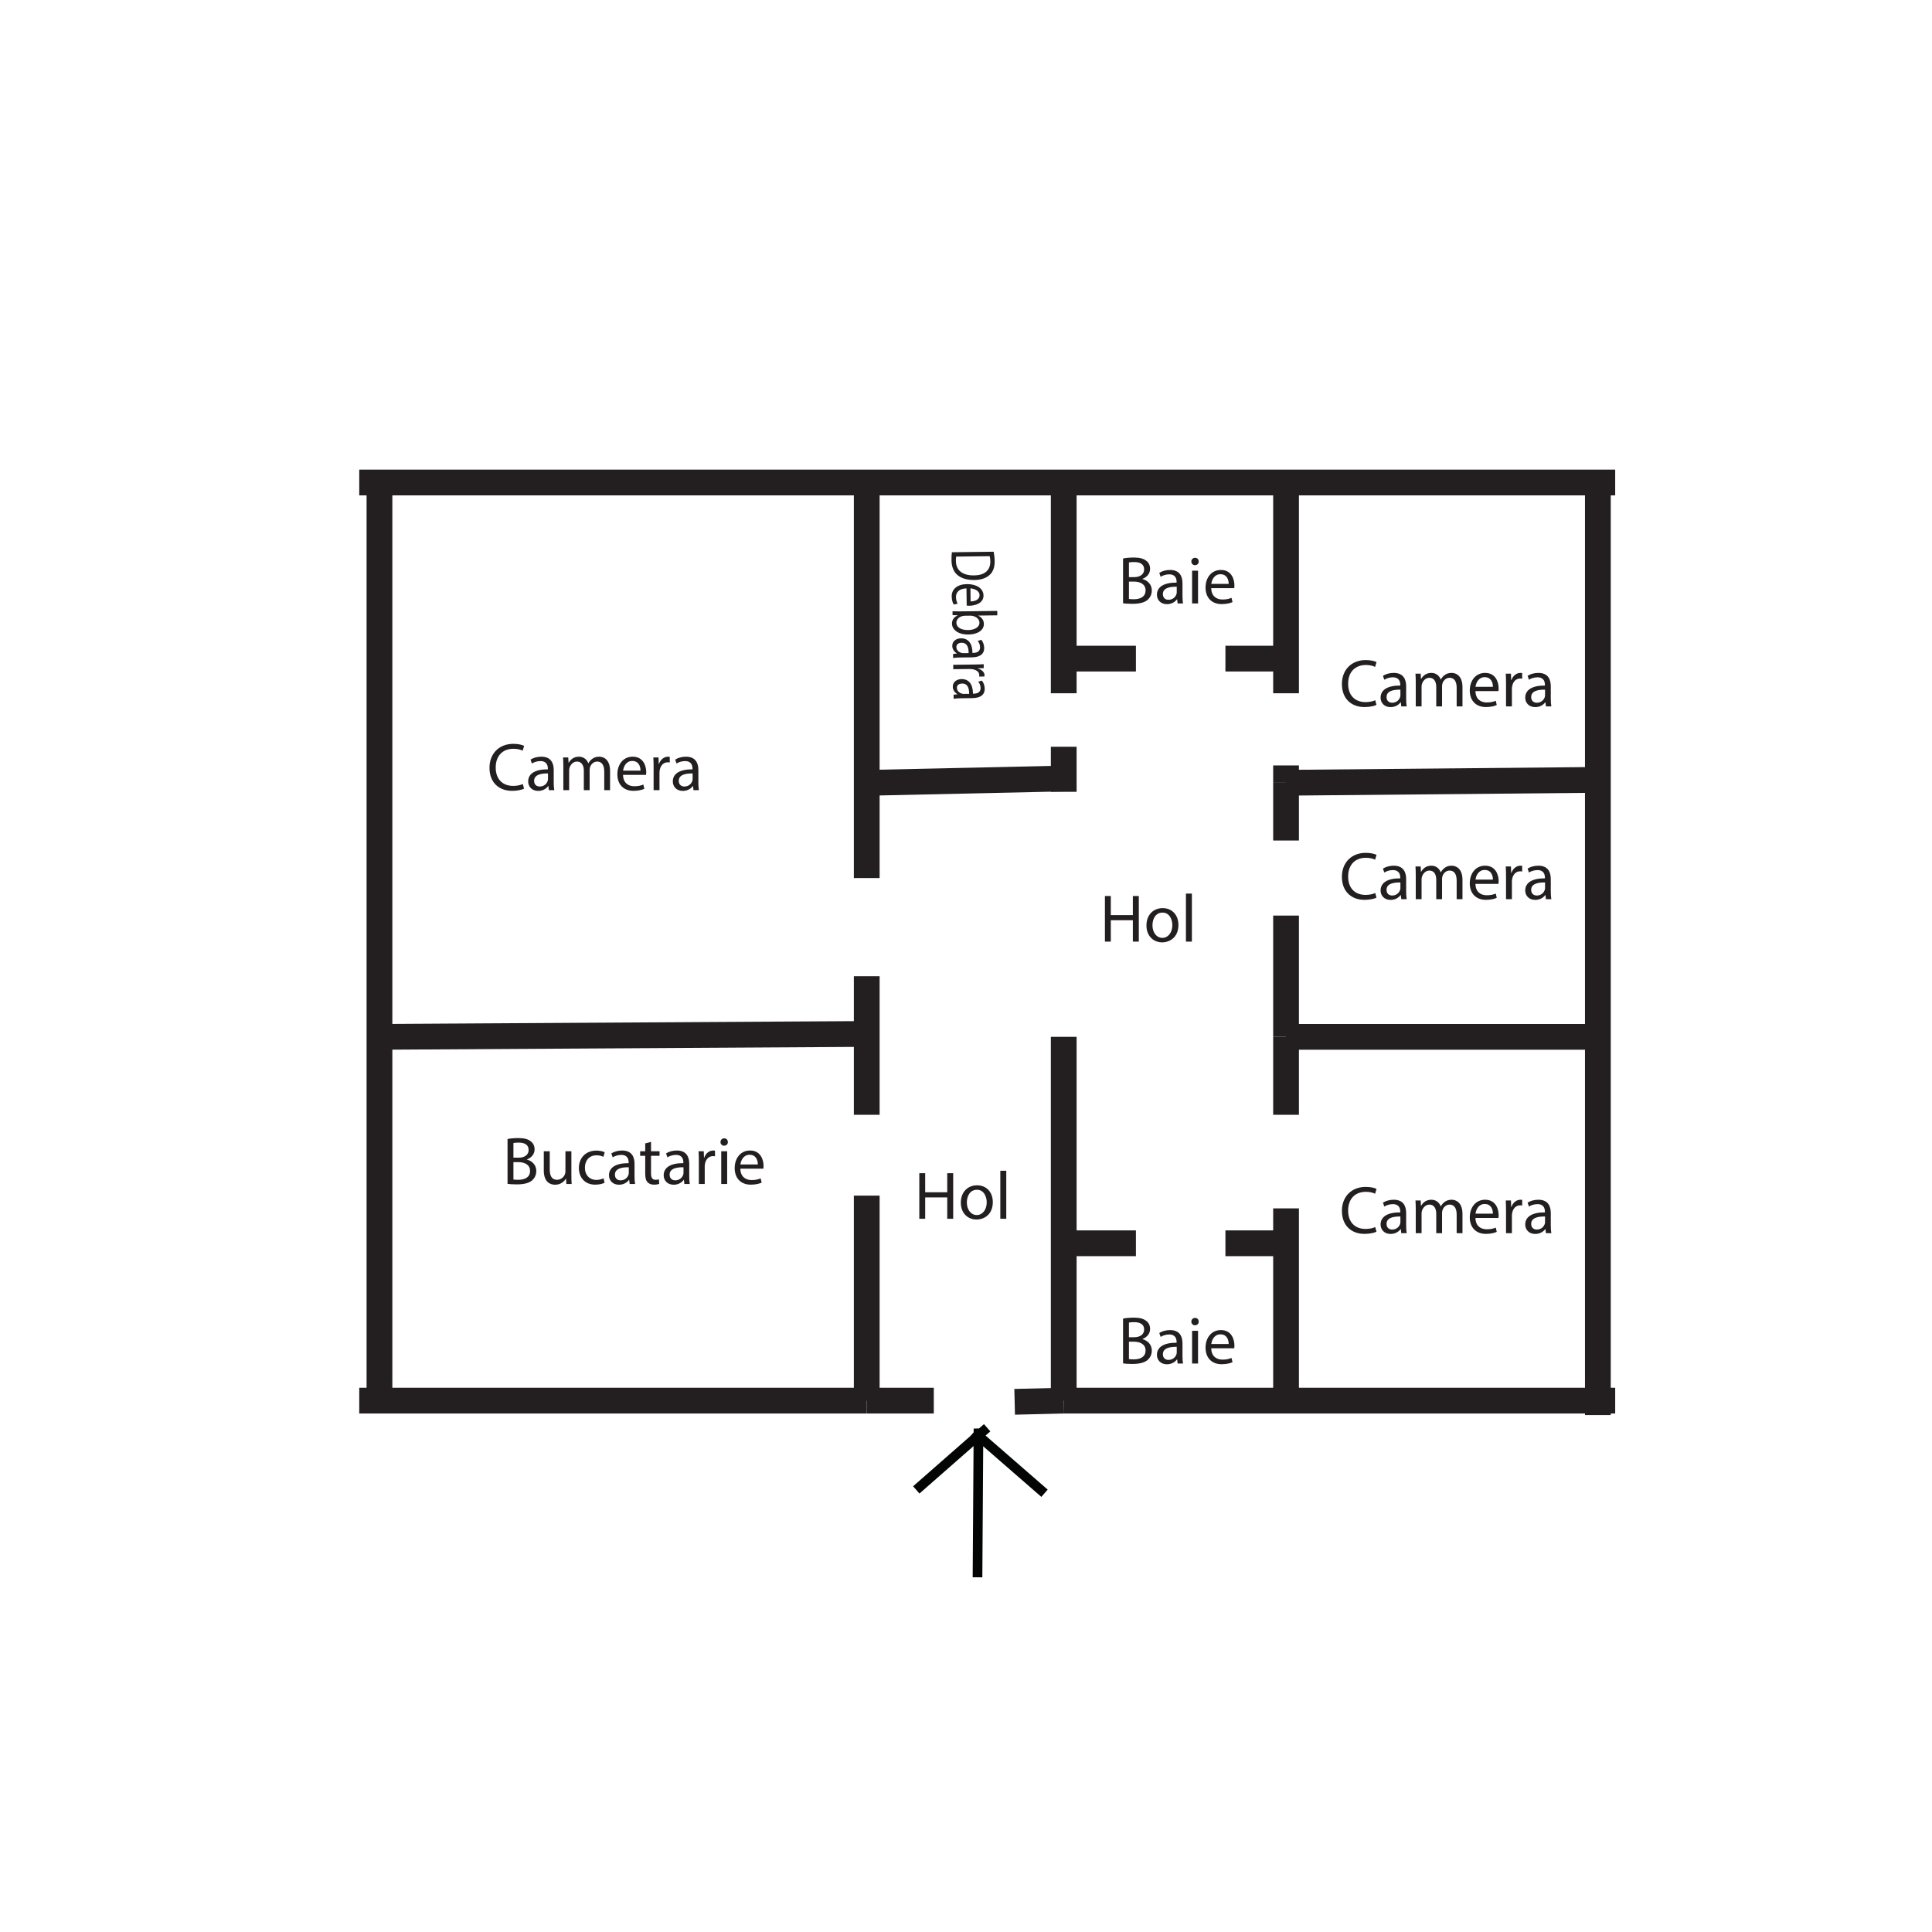 <svg xmlns="http://www.w3.org/2000/svg" xmlns:xlink="http://www.w3.org/1999/xlink" version="1.1" width="600pt" height="600pt" viewBox="0 0 600 600">
<defs>
<path id="font_1_2" d="M.529 .091C.494 .074 .44 .063 .387 .063 .223 .063 .128 .169 .128 .334 .128 .511 .233 .612 .391 .612 .447 .612 .494 .6 .527 .584L.548 .655C.525 .667 .472 .685 .388 .685 .179 .685 .036 .542 .036 .331 .036 .11 .179-.01 .369-.01 .451-.01 .515 .006 .547 .022L.529 .091Z"/>
<path id="font_1_5" d="M.421 0C.415 .033 .413 .074 .413 .116V.297C.413 .394 .377 .495 .229 .495 .168 .495 .11 .478 .07 .452L.09 .394C.124 .416 .171 .43 .216 .43 .315 .43 .326 .358 .326 .318V.308C.139 .309 .035 .245 .035 .128 .035 .058 .085-.011 .183-.011 .252-.011 .304 .023 .331 .061H.334L.341 0H.421M.328 .163C.328 .154 .326 .144 .323 .135 .309 .094 .269 .054 .206 .054 .161 .054 .123 .081 .123 .138 .123 .232 .232 .249 .328 .247V.163Z"/>
<path id="font_1_11" d="M.073 0H.159V.292C.159 .307 .161 .322 .166 .335 .18 .379 .22 .423 .275 .423 .342 .423 .376 .367 .376 .29V0H.462V.299C.462 .315 .465 .331 .469 .343 .484 .386 .523 .423 .573 .423 .644 .423 .678 .367 .678 .274V0H.764V.285C.764 .453 .669 .495 .605 .495 .559 .495 .527 .483 .498 .461 .478 .446 .459 .425 .444 .398H.442C.421 .455 .371 .495 .305 .495 .225 .495 .18 .452 .153 .406H.15L.146 .484H.069C.072 .444 .073 .403 .073 .353V0Z"/>
<path id="font_1_8" d="M.462 .226C.463 .235 .465 .249 .465 .267 .465 .356 .423 .495 .265 .495 .124 .495 .038 .38 .038 .234 .038 .088 .127-.01 .276-.01 .353-.01 .406 .006 .437 .02L.422 .083C.389 .069 .351 .058 .288 .058 .2 .058 .124 .107 .122 .226H.462M.123 .289C.13 .35 .169 .432 .258 .432 .357 .432 .381 .345 .38 .289H.123Z"/>
<path id="font_1_13" d="M.073 0H.16V.258C.16 .273 .162 .287 .164 .299 .176 .365 .22 .412 .282 .412 .294 .412 .303 .411 .312 .409V.492C.304 .494 .297 .495 .287 .495 .228 .495 .175 .454 .153 .389H.149L.146 .484H.069C.072 .439 .073 .39 .073 .333V0Z"/>
<path id="font_1_1" d="M.076 .002C.105-.002 .151-.006 .211-.006 .321-.006 .397 .014 .444 .057 .478 .09 .501 .134 .501 .192 .501 .292 .426 .345 .362 .361V.363C.433 .389 .476 .446 .476 .511 .476 .564 .455 .604 .42 .63 .378 .664 .322 .679 .235 .679 .174 .679 .114 .673 .076 .665V.002M.163 .606C.177 .609 .2 .612 .24 .612 .328 .612 .388 .581 .388 .502 .388 .437 .334 .389 .242 .389H.163V.606M.163 .323H.235C.33 .323 .409 .285 .409 .193 .409 .095 .326 .062 .236 .062 .205 .062 .18 .063 .163 .066V.323Z"/>
<path id="font_1_15" d="M.478 .484H.39V.187C.39 .171 .387 .155 .382 .142 .366 .103 .325 .062 .266 .062 .186 .062 .158 .124 .158 .216V.484H.07V.201C.07 .031 .161-.011 .237-.011 .323-.011 .374 .04 .397 .079H.399L.404 0H.482C.479 .038 .478 .082 .478 .132V.484Z"/>
<path id="font_1_7" d="M.403 .084C.378 .073 .345 .06 .295 .06 .199 .06 .127 .129 .127 .241 .127 .342 .187 .424 .298 .424 .346 .424 .379 .413 .4 .401L.42 .469C.396 .481 .35 .494 .298 .494 .14 .494 .038 .386 .038 .237 .038 .089 .133-.01 .279-.01 .344-.01 .395 .006 .418 .018L.403 .084Z"/>
<path id="font_1_14" d="M.093 .6V.484H.018V.417H.093V.153C.093 .096 .102 .053 .127 .027 .148 .003 .181-.01 .222-.01 .256-.01 .283-.005 .3 .002L.296 .068C.285 .065 .268 .062 .245 .062 .196 .062 .179 .096 .179 .156V.417H.305V.484H.179V.623L.093 .6Z"/>
<path id="font_1_9" d="M.161 0V.484H.073V0H.161M.117 .675C.085 .675 .062 .651 .062 .62 .062 .59 .084 .566 .115 .566 .15 .566 .172 .59 .171 .62 .171 .651 .15 .675 .117 .675Z"/>
<path id="font_1_3" d="M.076 .002C.12-.003 .172-.006 .234-.006 .365-.006 .469 .028 .532 .091 .595 .153 .629 .243 .629 .353 .629 .462 .594 .54 .534 .595 .475 .65 .386 .679 .261 .679 .192 .679 .129 .673 .076 .665V.002M.163 .601C.186 .606 .22 .61 .265 .61 .449 .61 .539 .509 .538 .35 .538 .168 .437 .064 .251 .064 .217 .064 .185 .065 .163 .069V.601Z"/>
<path id="font_1_6" d="M.145 0 .149 .08H.152C.188 .016 .244-.011 .314-.011 .422-.011 .531 .075 .531 .248 .532 .395 .447 .495 .327 .495 .249 .495 .193 .46 .162 .406H.16V.71H.073V.125C.073 .082 .071 .033 .069 0H.145M.16 .281C.16 .295 .163 .307 .165 .317 .183 .384 .239 .425 .299 .425 .393 .425 .443 .342 .443 .245 .443 .134 .388 .059 .296 .059 .232 .059 .181 .101 .164 .162 .162 .172 .16 .183 .16 .194V.281Z"/>
<path id="font_1_4" d="M.076 .674V0H.163V.316H.489V0H.577V.674H.489V.392H.163V.674H.076Z"/>
<path id="font_1_12" d="M.278 .495C.144 .495 .038 .4 .038 .238 .038 .085 .139-.011 .27-.011 .387-.011 .511 .067 .511 .246 .511 .394 .417 .495 .278 .495M.276 .429C.38 .429 .421 .325 .421 .243 .421 .134 .358 .055 .274 .055 .188 .055 .127 .135 .127 .241 .127 .333 .172 .429 .276 .429Z"/>
<path id="font_1_10" d="M.073 0H.161V.71H.073V0Z"/>
</defs>
<g id="layer_1" data-name="Layer 1">
<path transform="matrix(1,0,0,-1,111.569,149.843)" stroke-width="8" stroke-linecap="butt" stroke-miterlimit="10" stroke-linejoin="miter" fill="none" stroke="#231f20" d="M0 0H390.043"/>
<path transform="matrix(1,0,0,-1,117.846,149.843)" stroke-width="8" stroke-linecap="butt" stroke-miterlimit="10" stroke-linejoin="miter" fill="none" stroke="#231f20" d="M0 0V-285.135"/>
<path transform="matrix(1,0,0,-1,111.569,434.977)" stroke-width="8" stroke-linecap="butt" stroke-miterlimit="10" stroke-linejoin="miter" fill="none" stroke="#231f20" d="M0 0H157.604"/>
<path transform="matrix(1,0,0,-1,496.232,439.461)" stroke-width="8" stroke-linecap="butt" stroke-miterlimit="10" stroke-linejoin="miter" fill="none" stroke="#231f20" d="M0 0V289.618"/>
<path transform="matrix(1,0,0,-1,330.352,434.977)" stroke-width="8" stroke-linecap="butt" stroke-miterlimit="10" stroke-linejoin="miter" fill="none" stroke="#231f20" d="M0 0H171.261"/>
<path transform="matrix(1,0,0,-1,117.846,322)" stroke-width="8" stroke-linecap="butt" stroke-miterlimit="10" stroke-linejoin="miter" fill="none" stroke="#231f20" d="M0 0 151.327 .897"/>
<path transform="matrix(1,0,0,-1,269.173,149.843)" stroke-width="8" stroke-linecap="butt" stroke-miterlimit="10" stroke-linejoin="miter" fill="none" stroke="#231f20" d="M0 0V-122.841"/>
<path transform="matrix(1,0,0,-1,269.173,434.977)" stroke-width="8" stroke-linecap="butt" stroke-miterlimit="10" stroke-linejoin="miter" fill="none" stroke="#231f20" d="M0 0V63.662"/>
<path transform="matrix(1,0,0,-1,290.002,434.977)" stroke-width="8" stroke-linecap="butt" stroke-miterlimit="10" stroke-linejoin="miter" fill="none" stroke="#231f20" d="M0 0H-20.83"/>
<path transform="matrix(1,0,0,-1,330.352,434.977)" stroke-width="8" stroke-linecap="butt" stroke-miterlimit="10" stroke-linejoin="miter" fill="none" stroke="#231f20" d="M0 0V112.978"/>
<path transform="matrix(1,0,0,-1,399.394,435.346)" stroke-width="8" stroke-linecap="butt" stroke-miterlimit="10" stroke-linejoin="miter" fill="none" stroke="#231f20" d="M0 0V60.076"/>
<path transform="matrix(1,0,0,-1,399.394,322)" stroke-width="8" stroke-linecap="butt" stroke-miterlimit="10" stroke-linejoin="miter" fill="none" stroke="#231f20" d="M0 0H96.839"/>
<path transform="matrix(1,0,0,-1,399.394,243.094)" stroke-width="8" stroke-linecap="butt" stroke-miterlimit="10" stroke-linejoin="miter" fill="none" stroke="#231f20" d="M0 0 96.839 .896"/>
<path transform="matrix(1,0,0,-1,330.352,149.843)" stroke-width="8" stroke-linecap="butt" stroke-miterlimit="10" stroke-linejoin="miter" fill="none" stroke="#231f20" d="M0 0V-65.456"/>
<path transform="matrix(1,0,0,-1,399.394,149.843)" stroke-width="8" stroke-linecap="butt" stroke-miterlimit="10" stroke-linejoin="miter" fill="none" stroke="#231f20" d="M0 0V-65.456"/>
<path transform="matrix(1,0,0,-1,330.352,204.539)" stroke-width="8" stroke-linecap="butt" stroke-miterlimit="10" stroke-linejoin="miter" fill="none" stroke="#231f20" d="M0 0H22.417"/>
<path transform="matrix(1,0,0,-1,399.394,204.539)" stroke-width="8" stroke-linecap="butt" stroke-miterlimit="10" stroke-linejoin="miter" fill="none" stroke="#231f20" d="M0 0H-18.829"/>
<path transform="matrix(1,0,0,-1,399.394,243.094)" stroke-width="8" stroke-linecap="butt" stroke-miterlimit="10" stroke-linejoin="miter" fill="none" stroke="#231f20" d="M0 0V5.38"/>
<path transform="matrix(1,0,0,-1,399.394,322)" stroke-width="8" stroke-linecap="butt" stroke-miterlimit="10" stroke-linejoin="miter" fill="none" stroke="#231f20" d="M0 0V37.66"/>
<path transform="matrix(1,0,0,-1,399.394,243.094)" stroke-width="8" stroke-linecap="butt" stroke-miterlimit="10" stroke-linejoin="miter" fill="none" stroke="#231f20" d="M0 0V-17.933"/>
<path transform="matrix(1,0,0,-1,399.394,322)" stroke-width="8" stroke-linecap="butt" stroke-miterlimit="10" stroke-linejoin="miter" fill="none" stroke="#231f20" d="M0 0V-24.209"/>
<path transform="matrix(1,0,0,-1,330.352,434.977)" stroke-width="8" stroke-linecap="butt" stroke-miterlimit="10" stroke-linejoin="miter" fill="none" stroke="#231f20" d="M0 0-15.243-.368"/>
<path transform="matrix(1,0,0,-1,399.394,386.11)" stroke-width="8" stroke-linecap="butt" stroke-miterlimit="10" stroke-linejoin="miter" fill="none" stroke="#231f20" d="M0 0H-18.829"/>
<path transform="matrix(1,0,0,-1,330.352,386.11)" stroke-width="8" stroke-linecap="butt" stroke-miterlimit="10" stroke-linejoin="miter" fill="none" stroke="#231f20" d="M0 0H22.417"/>
<path transform="matrix(1,0,0,-1,269.173,346.209)" stroke-width="8" stroke-linecap="butt" stroke-miterlimit="10" stroke-linejoin="miter" fill="none" stroke="#231f20" d="M0 0V43.039"/>
<path transform="matrix(1,0,0,-1,270.491,243.094)" stroke-width="8" stroke-linecap="butt" stroke-miterlimit="10" stroke-linejoin="miter" fill="none" stroke="#231f20" d="M0 0 59.861 1.318"/>
<path transform="matrix(1,0,0,-1,330.352,245.905)" stroke-width="8" stroke-linecap="butt" stroke-miterlimit="10" stroke-linejoin="miter" fill="none" stroke="#231f20" d="M0 0V13.992"/>
<path transform="matrix(1,0,0,-1,303.881,443.659)" stroke-width="3" stroke-linecap="butt" stroke-miterlimit="10" stroke-linejoin="miter" fill="none" stroke="#030505" d="M0 0-.307-46.184"/>
<path transform="matrix(1,0,0,-1,306.565,443.401)" stroke-width="3" stroke-linecap="butt" stroke-miterlimit="10" stroke-linejoin="miter" fill="none" stroke="#030505" d="M0 0-22.005-19.299"/>
<path transform="matrix(1,0,0,-1,302.498,444.699)" stroke-width="3" stroke-linecap="butt" stroke-miterlimit="10" stroke-linejoin="miter" fill="none" stroke="#030505" d="M0 0 21.888-19.04"/>
<use data-text="C" xlink:href="#font_1_2" transform="matrix(21,0,0,-21,151.26,245.392)" fill="#231f20"/>
<use data-text="a" xlink:href="#font_1_5" transform="matrix(21,0,0,-21,163.293,245.392)" fill="#231f20"/>
<use data-text="m" xlink:href="#font_1_11" transform="matrix(21,0,0,-21,173.415,245.392)" fill="#231f20"/>
<use data-text="e" xlink:href="#font_1_8" transform="matrix(21,0,0,-21,190.929,245.392)" fill="#231f20"/>
<use data-text="r" xlink:href="#font_1_13" transform="matrix(21,0,0,-21,201.45,245.392)" fill="#231f20"/>
<use data-text="a" xlink:href="#font_1_5" transform="matrix(21,0,0,-21,208.212,245.392)" fill="#231f20"/>
<use data-text="C" xlink:href="#font_1_2" transform="matrix(21,0,0,-21,415.986,219.373)" fill="#231f20"/>
<use data-text="a" xlink:href="#font_1_5" transform="matrix(21,0,0,-21,428.019,219.373)" fill="#231f20"/>
<use data-text="m" xlink:href="#font_1_11" transform="matrix(21,0,0,-21,438.141,219.373)" fill="#231f20"/>
<use data-text="e" xlink:href="#font_1_8" transform="matrix(21,0,0,-21,455.655,219.373)" fill="#231f20"/>
<use data-text="r" xlink:href="#font_1_13" transform="matrix(21,0,0,-21,466.176,219.373)" fill="#231f20"/>
<use data-text="a" xlink:href="#font_1_5" transform="matrix(21,0,0,-21,472.938,219.373)" fill="#231f20"/>
<use data-text="C" xlink:href="#font_1_2" transform="matrix(21,0,0,-21,415.986,279.244)" fill="#231f20"/>
<use data-text="a" xlink:href="#font_1_5" transform="matrix(21,0,0,-21,428.019,279.244)" fill="#231f20"/>
<use data-text="m" xlink:href="#font_1_11" transform="matrix(21,0,0,-21,438.141,279.244)" fill="#231f20"/>
<use data-text="e" xlink:href="#font_1_8" transform="matrix(21,0,0,-21,455.655,279.244)" fill="#231f20"/>
<use data-text="r" xlink:href="#font_1_13" transform="matrix(21,0,0,-21,466.176,279.244)" fill="#231f20"/>
<use data-text="a" xlink:href="#font_1_5" transform="matrix(21,0,0,-21,472.938,279.244)" fill="#231f20"/>
<use data-text="C" xlink:href="#font_1_2" transform="matrix(21,0,0,-21,415.986,382.984)" fill="#231f20"/>
<use data-text="a" xlink:href="#font_1_5" transform="matrix(21,0,0,-21,428.019,382.984)" fill="#231f20"/>
<use data-text="m" xlink:href="#font_1_11" transform="matrix(21,0,0,-21,438.141,382.984)" fill="#231f20"/>
<use data-text="e" xlink:href="#font_1_8" transform="matrix(21,0,0,-21,455.655,382.984)" fill="#231f20"/>
<use data-text="r" xlink:href="#font_1_13" transform="matrix(21,0,0,-21,466.176,382.984)" fill="#231f20"/>
<use data-text="a" xlink:href="#font_1_5" transform="matrix(21,0,0,-21,472.938,382.984)" fill="#231f20"/>
<use data-text="B" xlink:href="#font_1_1" transform="matrix(21,0,0,-21,156.027,367.696)" fill="#231f20"/>
<use data-text="u" xlink:href="#font_1_15" transform="matrix(21,0,0,-21,167.409,367.696)" fill="#231f20"/>
<use data-text="c" xlink:href="#font_1_7" transform="matrix(21,0,0,-21,178.98,367.696)" fill="#231f20"/>
<use data-text="a" xlink:href="#font_1_5" transform="matrix(21,0,0,-21,188.388,367.696)" fill="#231f20"/>
<use data-text="t" xlink:href="#font_1_14" transform="matrix(21,0,0,-21,198.426,367.696)" fill="#231f20"/>
<use data-text="a" xlink:href="#font_1_5" transform="matrix(21,0,0,-21,205.377,367.696)" fill="#231f20"/>
<use data-text="r" xlink:href="#font_1_13" transform="matrix(21,0,0,-21,215.499,367.696)" fill="#231f20"/>
<use data-text="i" xlink:href="#font_1_9" transform="matrix(21,0,0,-21,222.45,367.696)" fill="#231f20"/>
<use data-text="e" xlink:href="#font_1_8" transform="matrix(21,0,0,-21,227.364,367.696)" fill="#231f20"/>
<use data-text="D" xlink:href="#font_1_3" transform="matrix(.202,15.75,19.568,-.251,295.563,170.31)" fill="#231f20"/>
<use data-text="e" xlink:href="#font_1_8" transform="matrix(.202,15.75,19.568,-.251,295.699,180.863)" fill="#231f20"/>
<use data-text="b" xlink:href="#font_1_6" transform="matrix(.202,15.75,19.568,-.251,295.8,188.753)" fill="#231f20"/>
<use data-text="a" xlink:href="#font_1_5" transform="matrix(.202,15.75,19.568,-.251,295.914,197.715)" fill="#231f20"/>
<use data-text="r" xlink:href="#font_1_13" transform="matrix(.202,15.75,19.568,-.251,296.012,205.306)" fill="#231f20"/>
<use data-text="a" xlink:href="#font_1_5" transform="matrix(.202,15.75,19.568,-.251,296.076,210.376)" fill="#231f20"/>
<use data-text="B" xlink:href="#font_1_1" transform="matrix(21,0,0,-21,347.177,187.401)" fill="#231f20"/>
<use data-text="a" xlink:href="#font_1_5" transform="matrix(21,0,0,-21,358.559,187.401)" fill="#231f20"/>
<use data-text="i" xlink:href="#font_1_9" transform="matrix(21,0,0,-21,368.681,187.401)" fill="#231f20"/>
<use data-text="e" xlink:href="#font_1_8" transform="matrix(21,0,0,-21,373.595,187.401)" fill="#231f20"/>
<use data-text="B" xlink:href="#font_1_1" transform="matrix(21,0,0,-21,347.177,423.462)" fill="#231f20"/>
<use data-text="a" xlink:href="#font_1_5" transform="matrix(21,0,0,-21,358.559,423.462)" fill="#231f20"/>
<use data-text="i" xlink:href="#font_1_9" transform="matrix(21,0,0,-21,368.681,423.462)" fill="#231f20"/>
<use data-text="e" xlink:href="#font_1_8" transform="matrix(21,0,0,-21,373.595,423.462)" fill="#231f20"/>
<use data-text="H" xlink:href="#font_1_4" transform="matrix(21,0,0,-21,283.904,378.501)" fill="#231f20"/>
<use data-text="o" xlink:href="#font_1_12" transform="matrix(21,0,0,-21,297.596,378.501)" fill="#231f20"/>
<use data-text="l" xlink:href="#font_1_10" transform="matrix(21,0,0,-21,309.125,378.501)" fill="#231f20"/>
<use data-text="H" xlink:href="#font_1_4" transform="matrix(21,0,0,-21,341.549,292.422)" fill="#231f20"/>
<use data-text="o" xlink:href="#font_1_12" transform="matrix(21,0,0,-21,355.241,292.422)" fill="#231f20"/>
<use data-text="l" xlink:href="#font_1_10" transform="matrix(21,0,0,-21,366.77,292.422)" fill="#231f20"/>
</g>
</svg>

